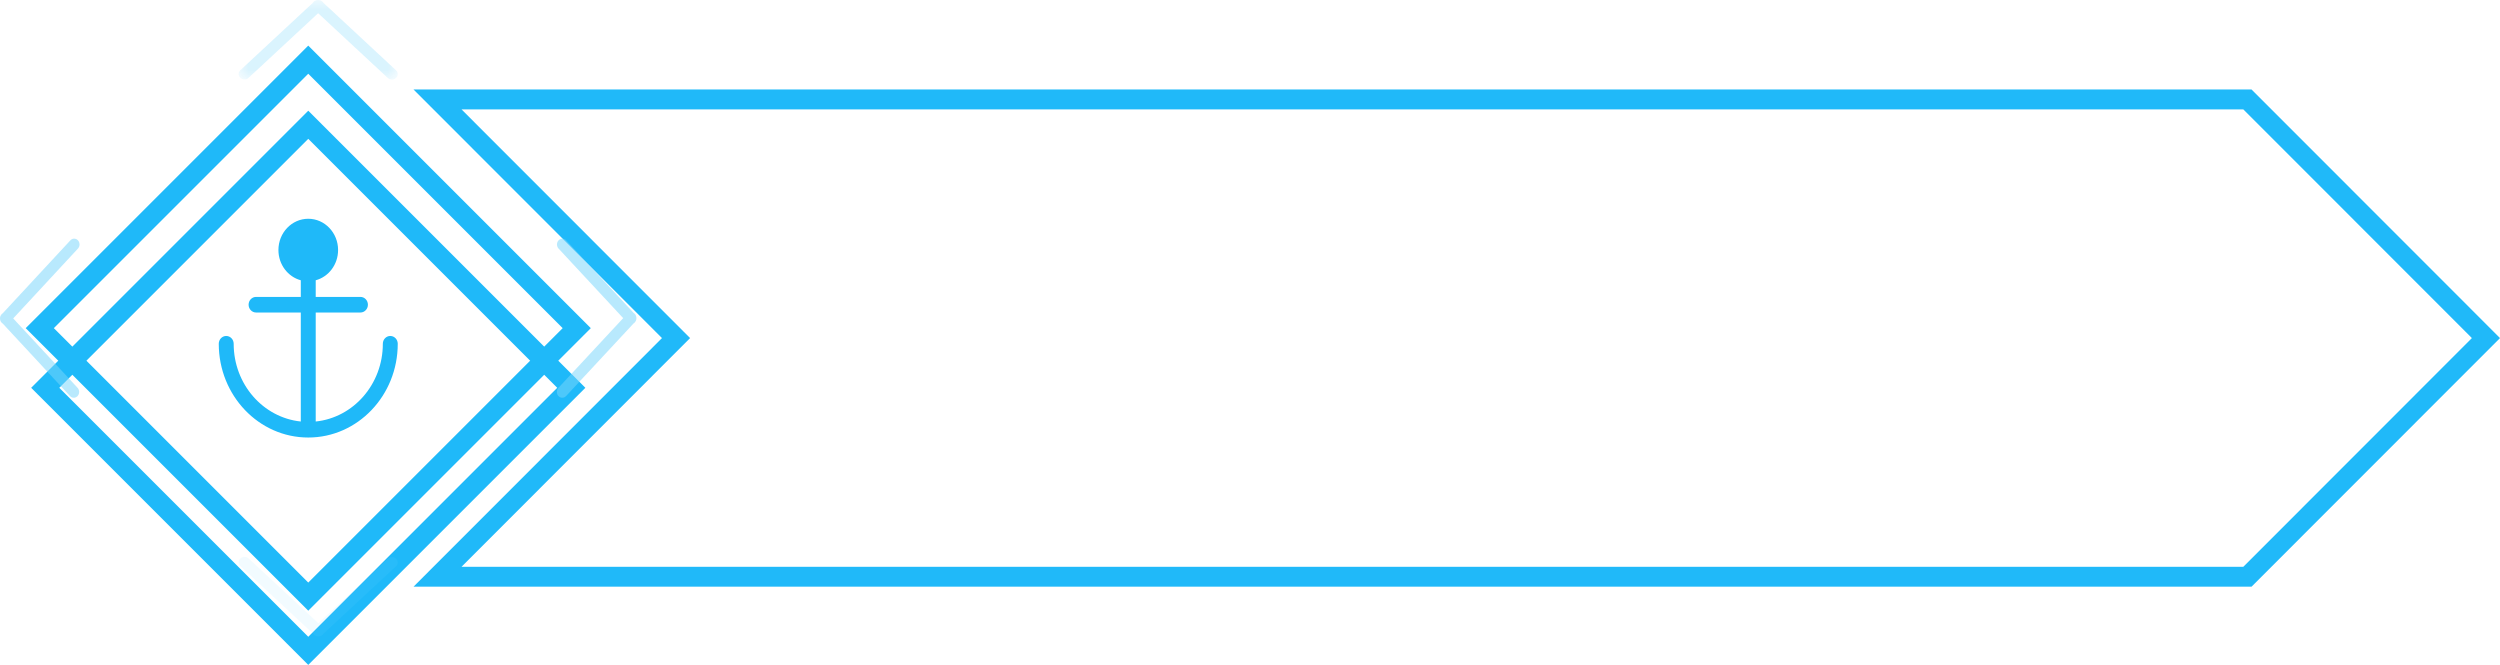 <?xml version="1.0" encoding="UTF-8"?>
<svg width="125.707px" height="33.433px" viewBox="0 0 125.707 33.433" version="1.1" xmlns="http://www.w3.org/2000/svg" xmlns:xlink="http://www.w3.org/1999/xlink">
    <title>编组 40</title>
    <defs>
        <polygon id="path-1" points="0 0 8 0 8 4 0 4"></polygon>
    </defs>
    <g id="自定义组件" stroke="none" stroke-width="1" fill="none" fill-rule="evenodd">
        <g id="运输船备份" transform="translate(-1151, -156)">
            <g id="编组-40" transform="translate(1151, 156)">
                <g id="编组" transform="translate(11, 11)" fill="#1FB9F9" fill-rule="nonzero">
                    <path d="M9,6.286 C9,6.069 8.832,5.893 8.625,5.893 C8.418,5.893 8.25,6.069 8.25,6.286 C8.25,8.323 6.77,9.998 4.875,10.195 L4.875,4.714 L7.125,4.714 C7.331,4.714 7.5,4.537 7.5,4.321 C7.5,4.105 7.331,3.929 7.125,3.929 L4.875,3.929 L4.875,3.093 C5.522,2.919 6,2.304 6,1.571 C6,0.704 5.328,0 4.5,0 C3.672,0 3,0.704 3,1.571 C3,2.304 3.478,2.919 4.125,3.093 L4.125,3.929 L1.875,3.929 C1.669,3.929 1.5,4.105 1.5,4.321 C1.5,4.537 1.669,4.714 1.875,4.714 L4.125,4.714 L4.125,10.195 C2.23,9.998 0.75,8.323 0.75,6.286 C0.75,6.069 0.582,5.893 0.375,5.893 C0.168,5.893 0,6.069 0,6.286 C0,8.889 2.015,11 4.5,11 C6.985,11 9,8.889 9,6.286 Z" id="路径"></path>
                </g>
                <g id="编组-18" transform="translate(0, 0)">
                    <g id="编组-35">
                        <g id="编组-34">
                            <g id="编组-13" transform="translate(2, 0)">
                                <g id="编组-23" transform="translate(0, 3)">
                                    <g id="编组-31">
                                        <g id="编组-22">
                                            <g id="编组-38">
                                                <polygon id="Fill-5" stroke="#20B9F9" points="111.007 26 20 26 31.993 14 20 2 111.007 2 123 14"></polygon>
                                                <polygon id="Fill-14" points="13.5 0 27 13.5 13.5 27 0 13.5"></polygon>
                                                <polygon id="Stroke-16" stroke="#1FB9F9" points="13.5 3.274 26.726 16.5 13.5 29.726 0.274 16.5"></polygon>
                                            </g>
                                            <g id="编组-32"></g>
                                        </g>
                                        <polygon id="Stroke-20" stroke="#1FB9F9" points="13.5 4.54747351e-13 27 13.5 13.5 27 0 13.5"></polygon>
                                    </g>
                                    <g id="编组" transform="translate(0, 3)"></g>
                                </g>
                                <g id="编组" opacity="0.52" transform="translate(10, 0)">
                                    <mask id="mask-2" fill="white">
                                        <use xlink:href="#path-1"></use>
                                    </mask>
                                    <g id="Clip-27"></g>
                                    <path d="M3.997,7.51512418e-05 C4.105,-0.003 4.206,0.051 4.26,0.139 L7.92,3.541 C8.031,3.65 8.026,3.822 7.908,3.926 C7.796,4.025 7.619,4.025 7.506,3.926 L3.997,0.664 L0.486,3.926 C0.365,4.025 0.18,4.014 0.073,3.902 C-0.025,3.798 -0.024,3.644 0.074,3.541 L3.734,0.139 C3.786,0.053 3.884,7.51512418e-05 3.989,7.51512418e-05 L3.997,7.51512418e-05 Z" id="Fill-26" fill="#B8E9FD" mask="url(#mask-2)"></path>
                                </g>
                            </g>
                            <path d="M3.909,12.51 L0.664,16.011 L3.909,19.51 C4.01,19.629 4.003,19.814 3.893,19.923 C3.789,20.026 3.63,20.026 3.527,19.923 L0.141,16.273 C0.007,16.191 -0.04,16.006 0.037,15.862 C0.062,15.815 0.098,15.775 0.141,15.749 L3.526,12.099 C3.625,11.978 3.796,11.966 3.908,12.073 C4.02,12.18 4.031,12.364 3.932,12.485 C3.925,12.494 3.917,12.502 3.909,12.51" id="Fill-30" fill="#78D5FC" opacity="0.52"></path>
                        </g>
                        <path d="M32,15.997 C32.003,16.105 31.949,16.206 31.861,16.26 L28.459,19.92 C28.35,20.031 28.178,20.026 28.074,19.908 C27.975,19.796 27.975,19.619 28.074,19.506 L31.336,15.997 L28.074,12.486 C27.975,12.365 27.986,12.18 28.098,12.073 C28.202,11.975 28.356,11.976 28.459,12.074 L31.861,15.734 C31.947,15.786 32,15.884 32,15.989 L32,15.997 Z" id="Fill-24" fill="#78D5FC" opacity="0.52"></path>
                    </g>
                    <path d="M16.006,32 C15.897,32.003 15.795,31.949 15.743,31.861 L12.086,28.464 C11.971,28.358 11.971,28.186 12.086,28.08 C12.2,27.973 12.385,27.973 12.499,28.08 L16.006,31.337 L19.514,28.08 C19.635,27.981 19.82,27.991 19.927,28.104 C20.025,28.207 20.024,28.361 19.926,28.464 L16.269,31.861 C16.217,31.947 16.119,32 16.014,32 L16.006,32 Z" id="Fill-28" fill="#78D5FC" opacity="0.1"></path>
                </g>
            </g>
        </g>
    </g>
</svg>